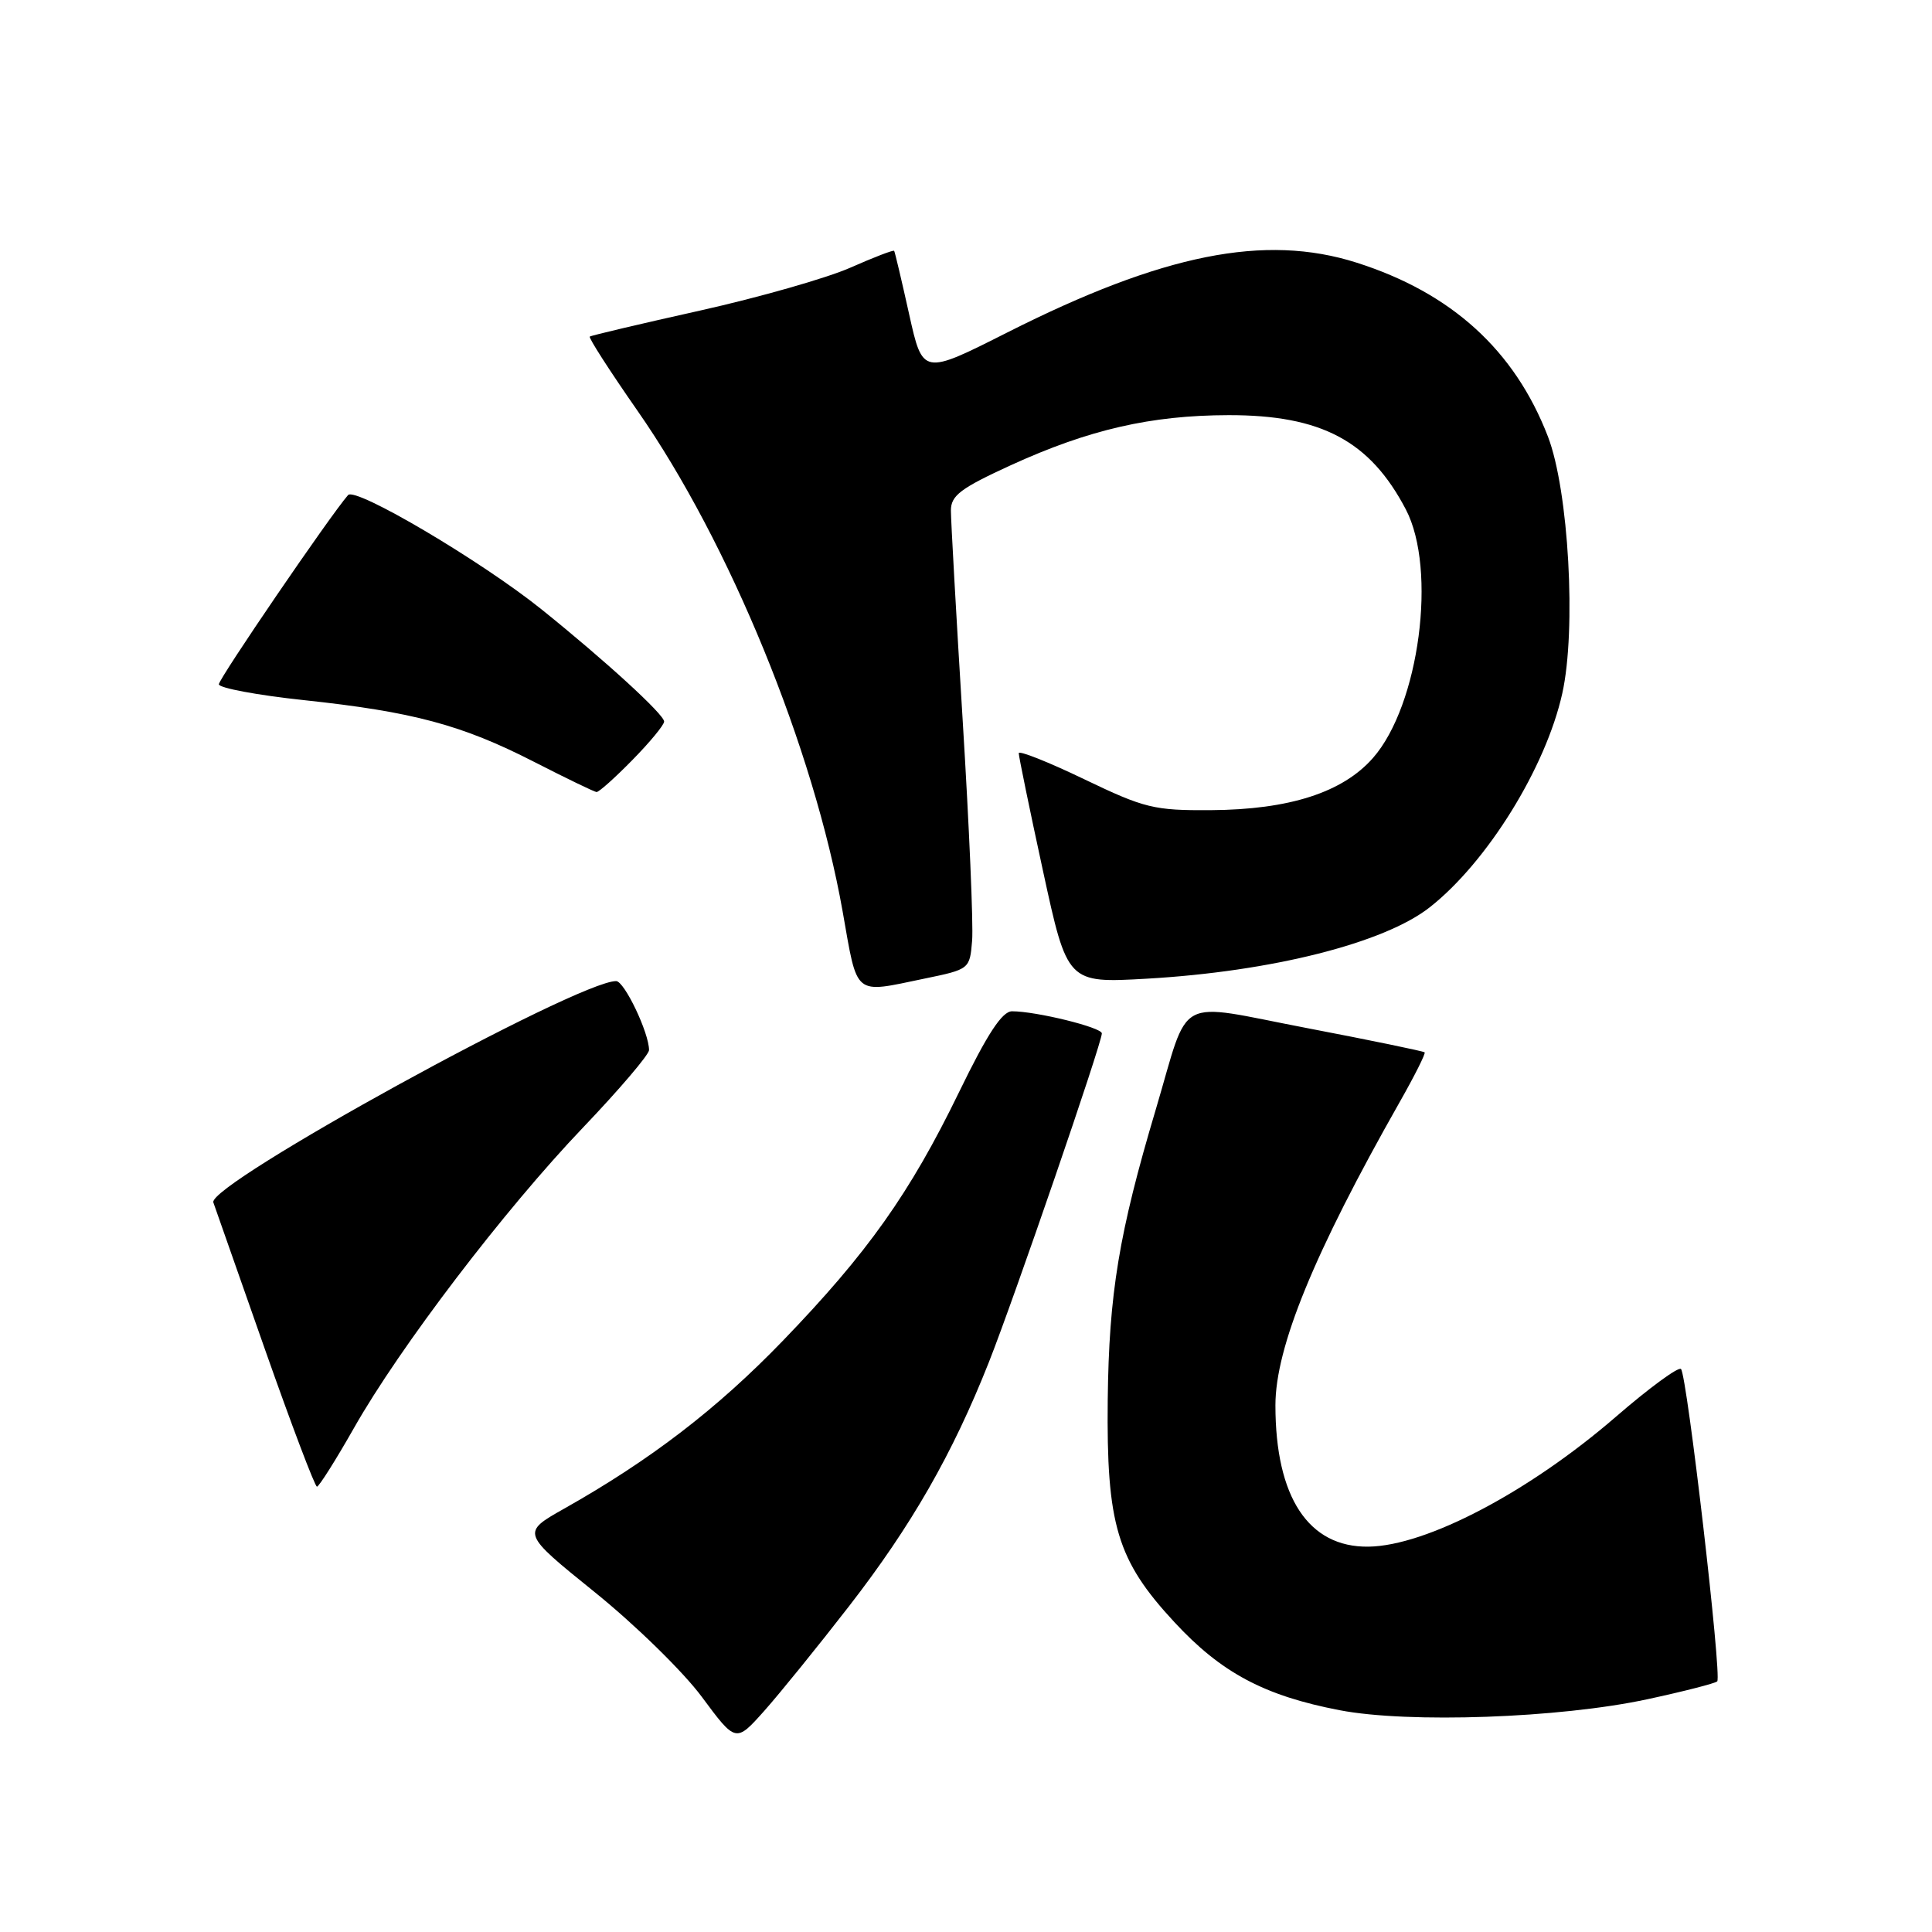 <?xml version="1.0" encoding="UTF-8" standalone="no"?>
<!DOCTYPE svg PUBLIC "-//W3C//DTD SVG 1.1//EN" "http://www.w3.org/Graphics/SVG/1.1/DTD/svg11.dtd" >
<svg xmlns="http://www.w3.org/2000/svg" xmlns:xlink="http://www.w3.org/1999/xlink" version="1.1" viewBox="0 0 256 256">
 <g >
 <path fill="currentColor"
d=" M 112.51 212.82 C 120.77 202.16 126.22 192.66 131.03 180.50 C 134.39 172.01 146.00 138.23 146.00 136.93 C 146.00 136.14 137.30 134.00 134.10 134.00 C 132.79 134.00 130.84 136.97 127.08 144.71 C 120.56 158.13 114.96 166.02 103.71 177.68 C 95.02 186.68 86.18 193.46 74.78 199.89 C 69.07 203.11 69.07 203.11 78.78 210.95 C 84.13 215.26 90.53 221.51 93.00 224.85 C 97.50 230.92 97.50 230.92 101.26 226.71 C 103.32 224.39 108.38 218.15 112.51 212.82 Z  M 218.28 225.16 C 223.11 224.12 227.28 223.05 227.54 222.79 C 228.18 222.16 223.54 182.20 222.74 181.40 C 222.40 181.07 218.51 183.92 214.10 187.74 C 202.57 197.71 188.99 204.84 181.33 204.94 C 173.38 205.05 169.00 198.39 169.00 186.21 C 169.00 178.53 174.12 166.03 185.42 146.11 C 187.42 142.59 188.93 139.59 188.77 139.44 C 188.62 139.29 181.61 137.84 173.20 136.23 C 155.43 132.83 157.73 131.59 153.15 147.00 C 148.26 163.41 146.94 171.41 146.78 185.48 C 146.60 202.05 148.00 206.73 155.61 214.94 C 161.81 221.64 167.52 224.69 177.50 226.61 C 186.64 228.37 206.67 227.66 218.28 225.16 Z  M 46.89 189.24 C 52.98 178.49 66.83 160.32 77.25 149.41 C 82.06 144.37 86.00 139.75 86.00 139.14 C 86.00 136.85 82.73 130.00 81.64 130.00 C 76.50 130.00 27.42 156.97 28.27 159.33 C 28.50 159.97 31.57 168.71 35.09 178.75 C 38.62 188.78 41.73 196.99 42.00 196.99 C 42.27 196.98 44.47 193.50 46.89 189.24 Z  M 122.50 129.67 C 128.47 128.44 128.50 128.41 128.81 124.65 C 128.99 122.57 128.42 109.43 127.56 95.45 C 126.70 81.47 126.00 68.96 126.00 67.65 C 126.00 65.66 127.27 64.70 133.97 61.63 C 144.28 56.92 152.50 55.03 162.78 55.01 C 175.08 54.99 181.52 58.41 186.28 67.50 C 190.44 75.45 188.07 93.44 181.93 100.43 C 177.91 105.01 170.84 107.28 160.45 107.35 C 152.91 107.40 151.68 107.10 143.66 103.25 C 138.90 100.96 134.99 99.41 134.99 99.80 C 134.98 100.18 136.42 107.20 138.20 115.39 C 141.43 130.28 141.43 130.28 151.97 129.68 C 168.51 128.73 183.41 124.97 189.45 120.22 C 197.06 114.24 204.83 101.70 207.01 91.88 C 208.89 83.43 207.86 65.00 205.11 57.85 C 200.70 46.41 192.33 38.80 179.75 34.80 C 167.60 30.94 154.07 33.65 133.48 44.05 C 122.26 49.72 122.26 49.72 120.46 41.61 C 119.47 37.15 118.58 33.38 118.48 33.24 C 118.39 33.09 115.77 34.10 112.67 35.47 C 109.57 36.84 100.61 39.40 92.77 41.15 C 84.92 42.90 78.34 44.45 78.15 44.60 C 77.96 44.74 80.80 49.16 84.46 54.41 C 96.64 71.88 107.82 99.16 111.65 120.75 C 113.67 132.18 113.01 131.64 122.50 129.67 Z  M 83.79 100.71 C 86.11 98.35 88.00 96.06 88.00 95.61 C 88.00 94.67 80.23 87.56 71.80 80.78 C 63.85 74.38 47.10 64.48 46.12 65.60 C 43.72 68.35 29.00 89.92 29.00 90.67 C 29.00 91.16 34.06 92.11 40.25 92.77 C 54.70 94.31 61.18 96.04 70.75 100.94 C 75.01 103.12 78.74 104.92 79.04 104.95 C 79.34 104.98 81.48 103.07 83.79 100.71 Z "/>
</g>
</svg>